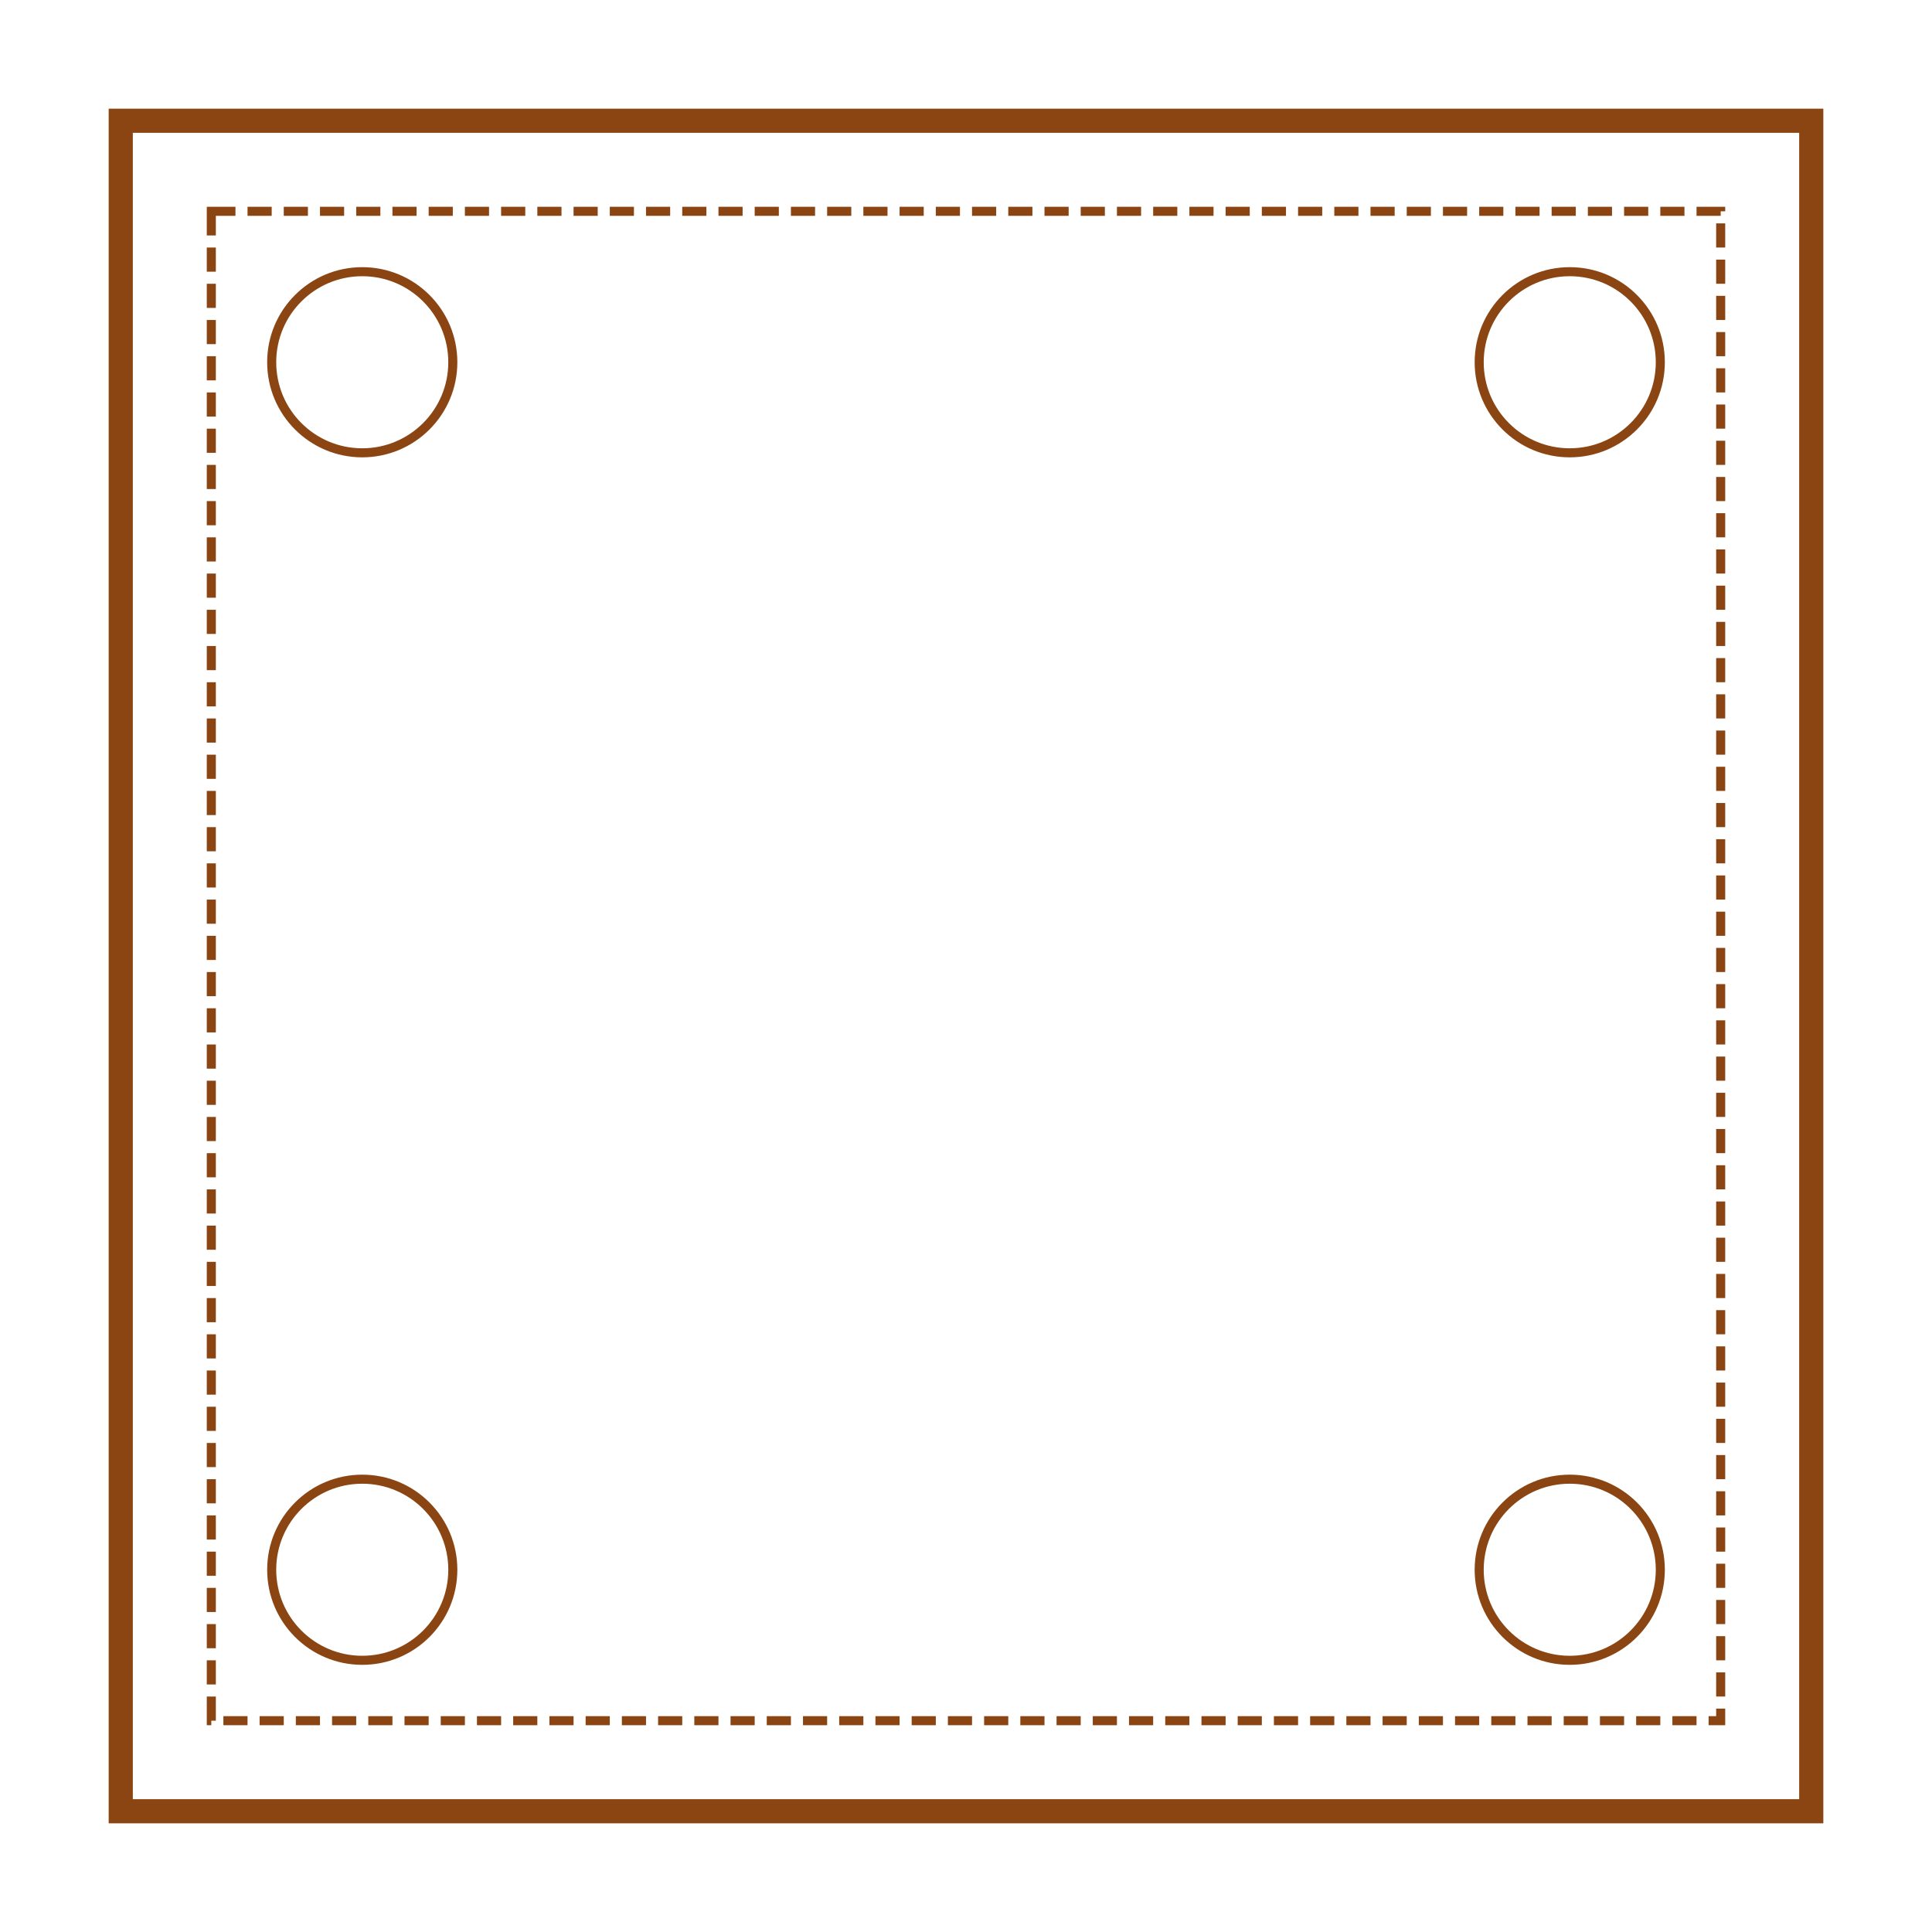 
<svg width="640" height="640" viewBox="0 0 640 640" fill="none" xmlns="http://www.w3.org/2000/svg">
  <rect width="640" height="640" fill="transparent"/>
  <rect x="40" y="40" width="560" height="560" stroke="#8B4513" stroke-width="8" fill="transparent"/>
  <rect x="70" y="70" width="500" height="500" stroke="#8B4513" stroke-width="3" stroke-dasharray="8 4" fill="transparent"/>
  <circle cx="120" cy="120" r="30" stroke="#8B4513" stroke-width="3" fill="transparent"/>
  <circle cx="520" cy="120" r="30" stroke="#8B4513" stroke-width="3" fill="transparent"/>
  <circle cx="120" cy="520" r="30" stroke="#8B4513" stroke-width="3" fill="transparent"/>
  <circle cx="520" cy="520" r="30" stroke="#8B4513" stroke-width="3" fill="transparent"/>
</svg>
